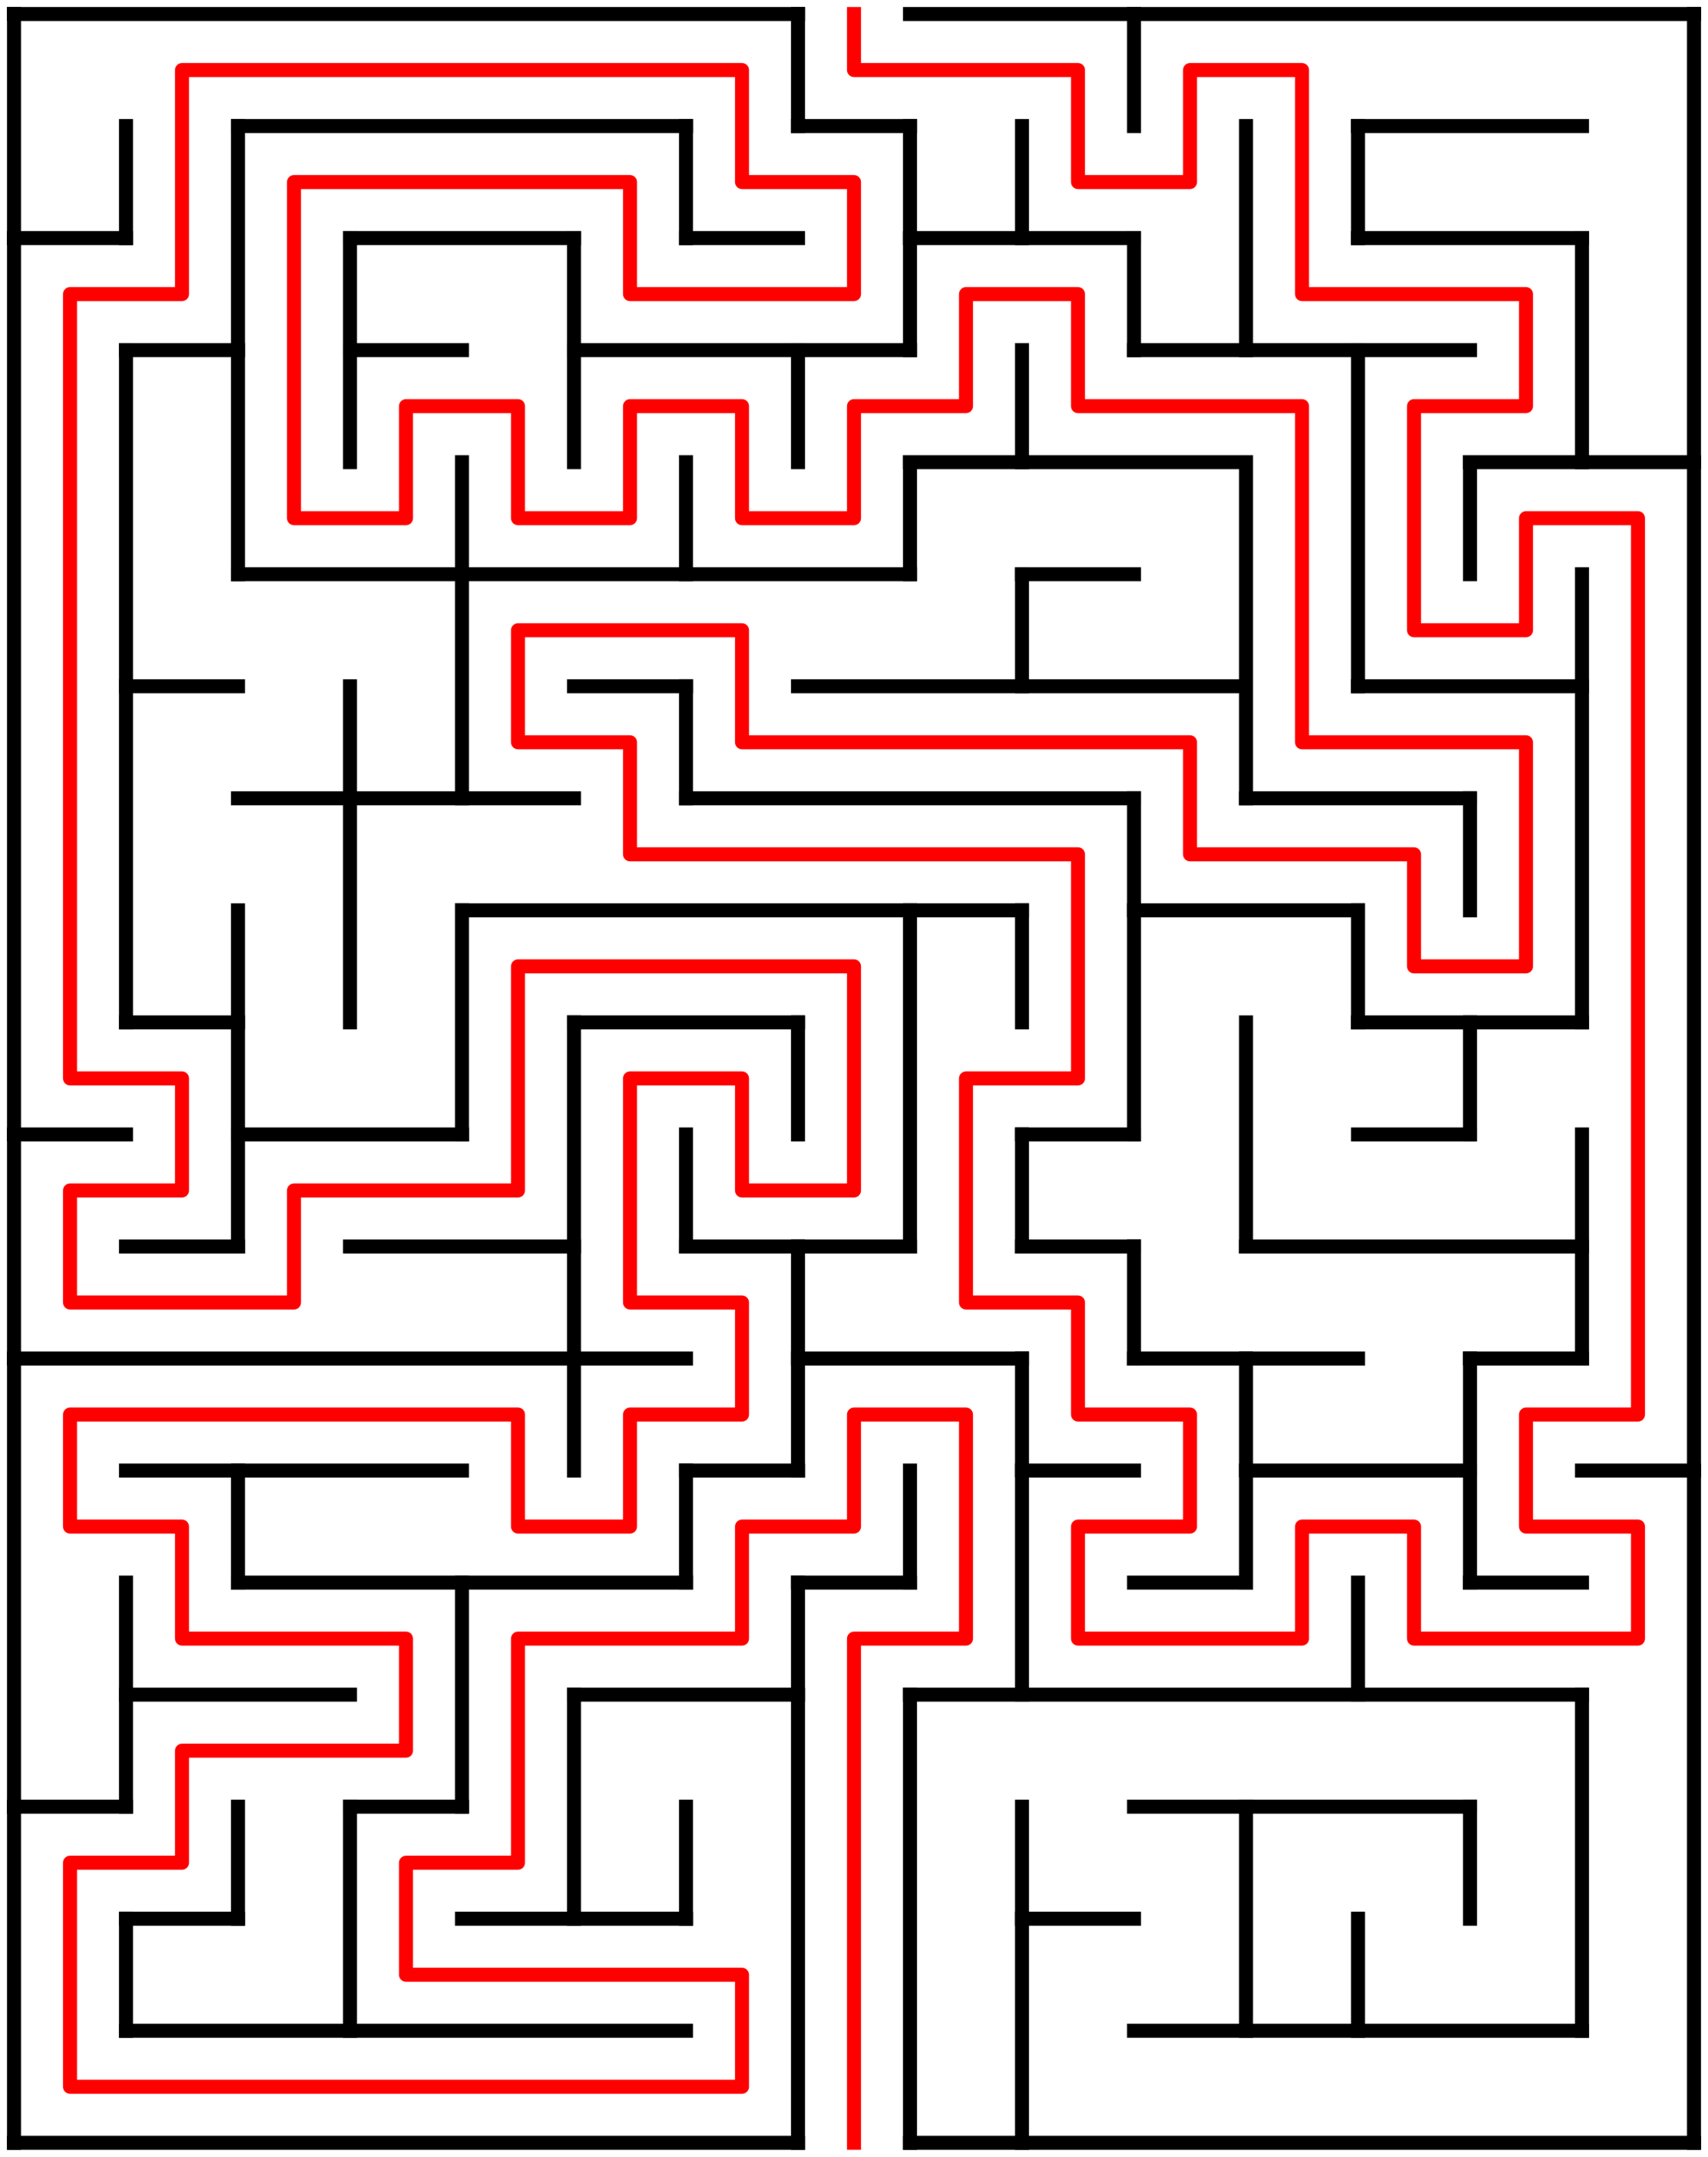 ﻿<?xml version="1.0" encoding="utf-8" standalone="no"?>
<!DOCTYPE svg PUBLIC "-//W3C//DTD SVG 1.1//EN" "http://www.w3.org/Graphics/SVG/1.1/DTD/svg11.dtd">
<svg width="244" height="308" version="1.1" xmlns="http://www.w3.org/2000/svg">
  <title>15 by 19 orthogonal maze</title>
  <g fill="none" stroke="#000000" stroke-width="2" stroke-linecap="square">
    <line x1="2" y1="2" x2="114" y2="2" />
    <line x1="130" y1="2" x2="242" y2="2" />
    <line x1="34" y1="18" x2="98" y2="18" />
    <line x1="114" y1="18" x2="130" y2="18" />
    <line x1="194" y1="18" x2="226" y2="18" />
    <line x1="2" y1="34" x2="18" y2="34" />
    <line x1="50" y1="34" x2="82" y2="34" />
    <line x1="98" y1="34" x2="114" y2="34" />
    <line x1="130" y1="34" x2="162" y2="34" />
    <line x1="194" y1="34" x2="226" y2="34" />
    <line x1="18" y1="50" x2="34" y2="50" />
    <line x1="50" y1="50" x2="66" y2="50" />
    <line x1="82" y1="50" x2="130" y2="50" />
    <line x1="162" y1="50" x2="210" y2="50" />
    <line x1="130" y1="66" x2="178" y2="66" />
    <line x1="210" y1="66" x2="242" y2="66" />
    <line x1="34" y1="82" x2="130" y2="82" />
    <line x1="146" y1="82" x2="162" y2="82" />
    <line x1="18" y1="98" x2="34" y2="98" />
    <line x1="82" y1="98" x2="98" y2="98" />
    <line x1="114" y1="98" x2="178" y2="98" />
    <line x1="194" y1="98" x2="226" y2="98" />
    <line x1="34" y1="114" x2="82" y2="114" />
    <line x1="98" y1="114" x2="162" y2="114" />
    <line x1="178" y1="114" x2="210" y2="114" />
    <line x1="66" y1="130" x2="146" y2="130" />
    <line x1="162" y1="130" x2="194" y2="130" />
    <line x1="18" y1="146" x2="34" y2="146" />
    <line x1="82" y1="146" x2="114" y2="146" />
    <line x1="194" y1="146" x2="226" y2="146" />
    <line x1="2" y1="162" x2="18" y2="162" />
    <line x1="34" y1="162" x2="66" y2="162" />
    <line x1="146" y1="162" x2="162" y2="162" />
    <line x1="194" y1="162" x2="210" y2="162" />
    <line x1="18" y1="178" x2="34" y2="178" />
    <line x1="50" y1="178" x2="82" y2="178" />
    <line x1="98" y1="178" x2="130" y2="178" />
    <line x1="146" y1="178" x2="162" y2="178" />
    <line x1="178" y1="178" x2="226" y2="178" />
    <line x1="2" y1="194" x2="98" y2="194" />
    <line x1="114" y1="194" x2="146" y2="194" />
    <line x1="162" y1="194" x2="194" y2="194" />
    <line x1="210" y1="194" x2="226" y2="194" />
    <line x1="18" y1="210" x2="66" y2="210" />
    <line x1="98" y1="210" x2="114" y2="210" />
    <line x1="146" y1="210" x2="162" y2="210" />
    <line x1="178" y1="210" x2="210" y2="210" />
    <line x1="226" y1="210" x2="242" y2="210" />
    <line x1="34" y1="226" x2="98" y2="226" />
    <line x1="114" y1="226" x2="130" y2="226" />
    <line x1="162" y1="226" x2="178" y2="226" />
    <line x1="210" y1="226" x2="226" y2="226" />
    <line x1="18" y1="242" x2="50" y2="242" />
    <line x1="82" y1="242" x2="114" y2="242" />
    <line x1="130" y1="242" x2="226" y2="242" />
    <line x1="2" y1="258" x2="18" y2="258" />
    <line x1="50" y1="258" x2="66" y2="258" />
    <line x1="162" y1="258" x2="210" y2="258" />
    <line x1="18" y1="274" x2="34" y2="274" />
    <line x1="66" y1="274" x2="98" y2="274" />
    <line x1="146" y1="274" x2="162" y2="274" />
    <line x1="18" y1="290" x2="98" y2="290" />
    <line x1="162" y1="290" x2="226" y2="290" />
    <line x1="2" y1="306" x2="114" y2="306" />
    <line x1="130" y1="306" x2="242" y2="306" />
    <line x1="2" y1="2" x2="2" y2="306" />
    <line x1="18" y1="18" x2="18" y2="34" />
    <line x1="18" y1="50" x2="18" y2="146" />
    <line x1="18" y1="226" x2="18" y2="258" />
    <line x1="18" y1="274" x2="18" y2="290" />
    <line x1="34" y1="18" x2="34" y2="82" />
    <line x1="34" y1="130" x2="34" y2="178" />
    <line x1="34" y1="210" x2="34" y2="226" />
    <line x1="34" y1="258" x2="34" y2="274" />
    <line x1="50" y1="34" x2="50" y2="66" />
    <line x1="50" y1="98" x2="50" y2="146" />
    <line x1="50" y1="258" x2="50" y2="290" />
    <line x1="66" y1="66" x2="66" y2="114" />
    <line x1="66" y1="130" x2="66" y2="162" />
    <line x1="66" y1="226" x2="66" y2="258" />
    <line x1="82" y1="34" x2="82" y2="66" />
    <line x1="82" y1="146" x2="82" y2="210" />
    <line x1="82" y1="242" x2="82" y2="274" />
    <line x1="98" y1="18" x2="98" y2="34" />
    <line x1="98" y1="66" x2="98" y2="82" />
    <line x1="98" y1="98" x2="98" y2="114" />
    <line x1="98" y1="162" x2="98" y2="178" />
    <line x1="98" y1="210" x2="98" y2="226" />
    <line x1="98" y1="258" x2="98" y2="274" />
    <line x1="114" y1="2" x2="114" y2="18" />
    <line x1="114" y1="50" x2="114" y2="66" />
    <line x1="114" y1="146" x2="114" y2="162" />
    <line x1="114" y1="178" x2="114" y2="210" />
    <line x1="114" y1="226" x2="114" y2="306" />
    <line x1="130" y1="18" x2="130" y2="50" />
    <line x1="130" y1="66" x2="130" y2="82" />
    <line x1="130" y1="130" x2="130" y2="178" />
    <line x1="130" y1="210" x2="130" y2="226" />
    <line x1="130" y1="242" x2="130" y2="306" />
    <line x1="146" y1="18" x2="146" y2="34" />
    <line x1="146" y1="50" x2="146" y2="66" />
    <line x1="146" y1="82" x2="146" y2="98" />
    <line x1="146" y1="130" x2="146" y2="146" />
    <line x1="146" y1="162" x2="146" y2="178" />
    <line x1="146" y1="194" x2="146" y2="242" />
    <line x1="146" y1="258" x2="146" y2="306" />
    <line x1="162" y1="2" x2="162" y2="18" />
    <line x1="162" y1="34" x2="162" y2="50" />
    <line x1="162" y1="114" x2="162" y2="162" />
    <line x1="162" y1="178" x2="162" y2="194" />
    <line x1="178" y1="18" x2="178" y2="50" />
    <line x1="178" y1="66" x2="178" y2="114" />
    <line x1="178" y1="146" x2="178" y2="178" />
    <line x1="178" y1="194" x2="178" y2="226" />
    <line x1="178" y1="258" x2="178" y2="290" />
    <line x1="194" y1="18" x2="194" y2="34" />
    <line x1="194" y1="50" x2="194" y2="98" />
    <line x1="194" y1="130" x2="194" y2="146" />
    <line x1="194" y1="226" x2="194" y2="242" />
    <line x1="194" y1="274" x2="194" y2="290" />
    <line x1="210" y1="66" x2="210" y2="82" />
    <line x1="210" y1="114" x2="210" y2="130" />
    <line x1="210" y1="146" x2="210" y2="162" />
    <line x1="210" y1="194" x2="210" y2="226" />
    <line x1="210" y1="258" x2="210" y2="274" />
    <line x1="226" y1="34" x2="226" y2="66" />
    <line x1="226" y1="82" x2="226" y2="146" />
    <line x1="226" y1="162" x2="226" y2="194" />
    <line x1="226" y1="242" x2="226" y2="290" />
    <line x1="242" y1="2" x2="242" y2="306" />
  </g>
  <polyline fill="none" stroke="#ff0000" stroke-width="2" stroke-linecap="square" stroke-linejoin="round" points="122,2 122,10 154,10 154,26 170,26 170,10 186,10 186,42 218,42 218,58 202,58 202,90 218,90 218,74 234,74 234,202 218,202 218,218 234,218 234,234 202,234 202,218 186,218 186,234 154,234 154,218 170,218 170,202 154,202 154,186 138,186 138,154 154,154 154,122 90,122 90,106 74,106 74,90 106,90 106,106 170,106 170,122 202,122 202,138 218,138 218,106 186,106 186,58 154,58 154,42 138,42 138,58 122,58 122,74 106,74 106,58 90,58 90,74 74,74 74,58 58,58 58,74 42,74 42,26 90,26 90,42 122,42 122,26 106,26 106,10 26,10 26,42 10,42 10,154 26,154 26,170 10,170 10,186 42,186 42,170 74,170 74,138 122,138 122,170 106,170 106,154 90,154 90,186 106,186 106,202 90,202 90,218 74,218 74,202 10,202 10,218 26,218 26,234 58,234 58,250 26,250 26,266 10,266 10,298 106,298 106,282 58,282 58,266 74,266 74,234 106,234 106,218 122,218 122,202 138,202 138,234 122,234 122,306" />
  <type>Rectangular</type>
</svg>